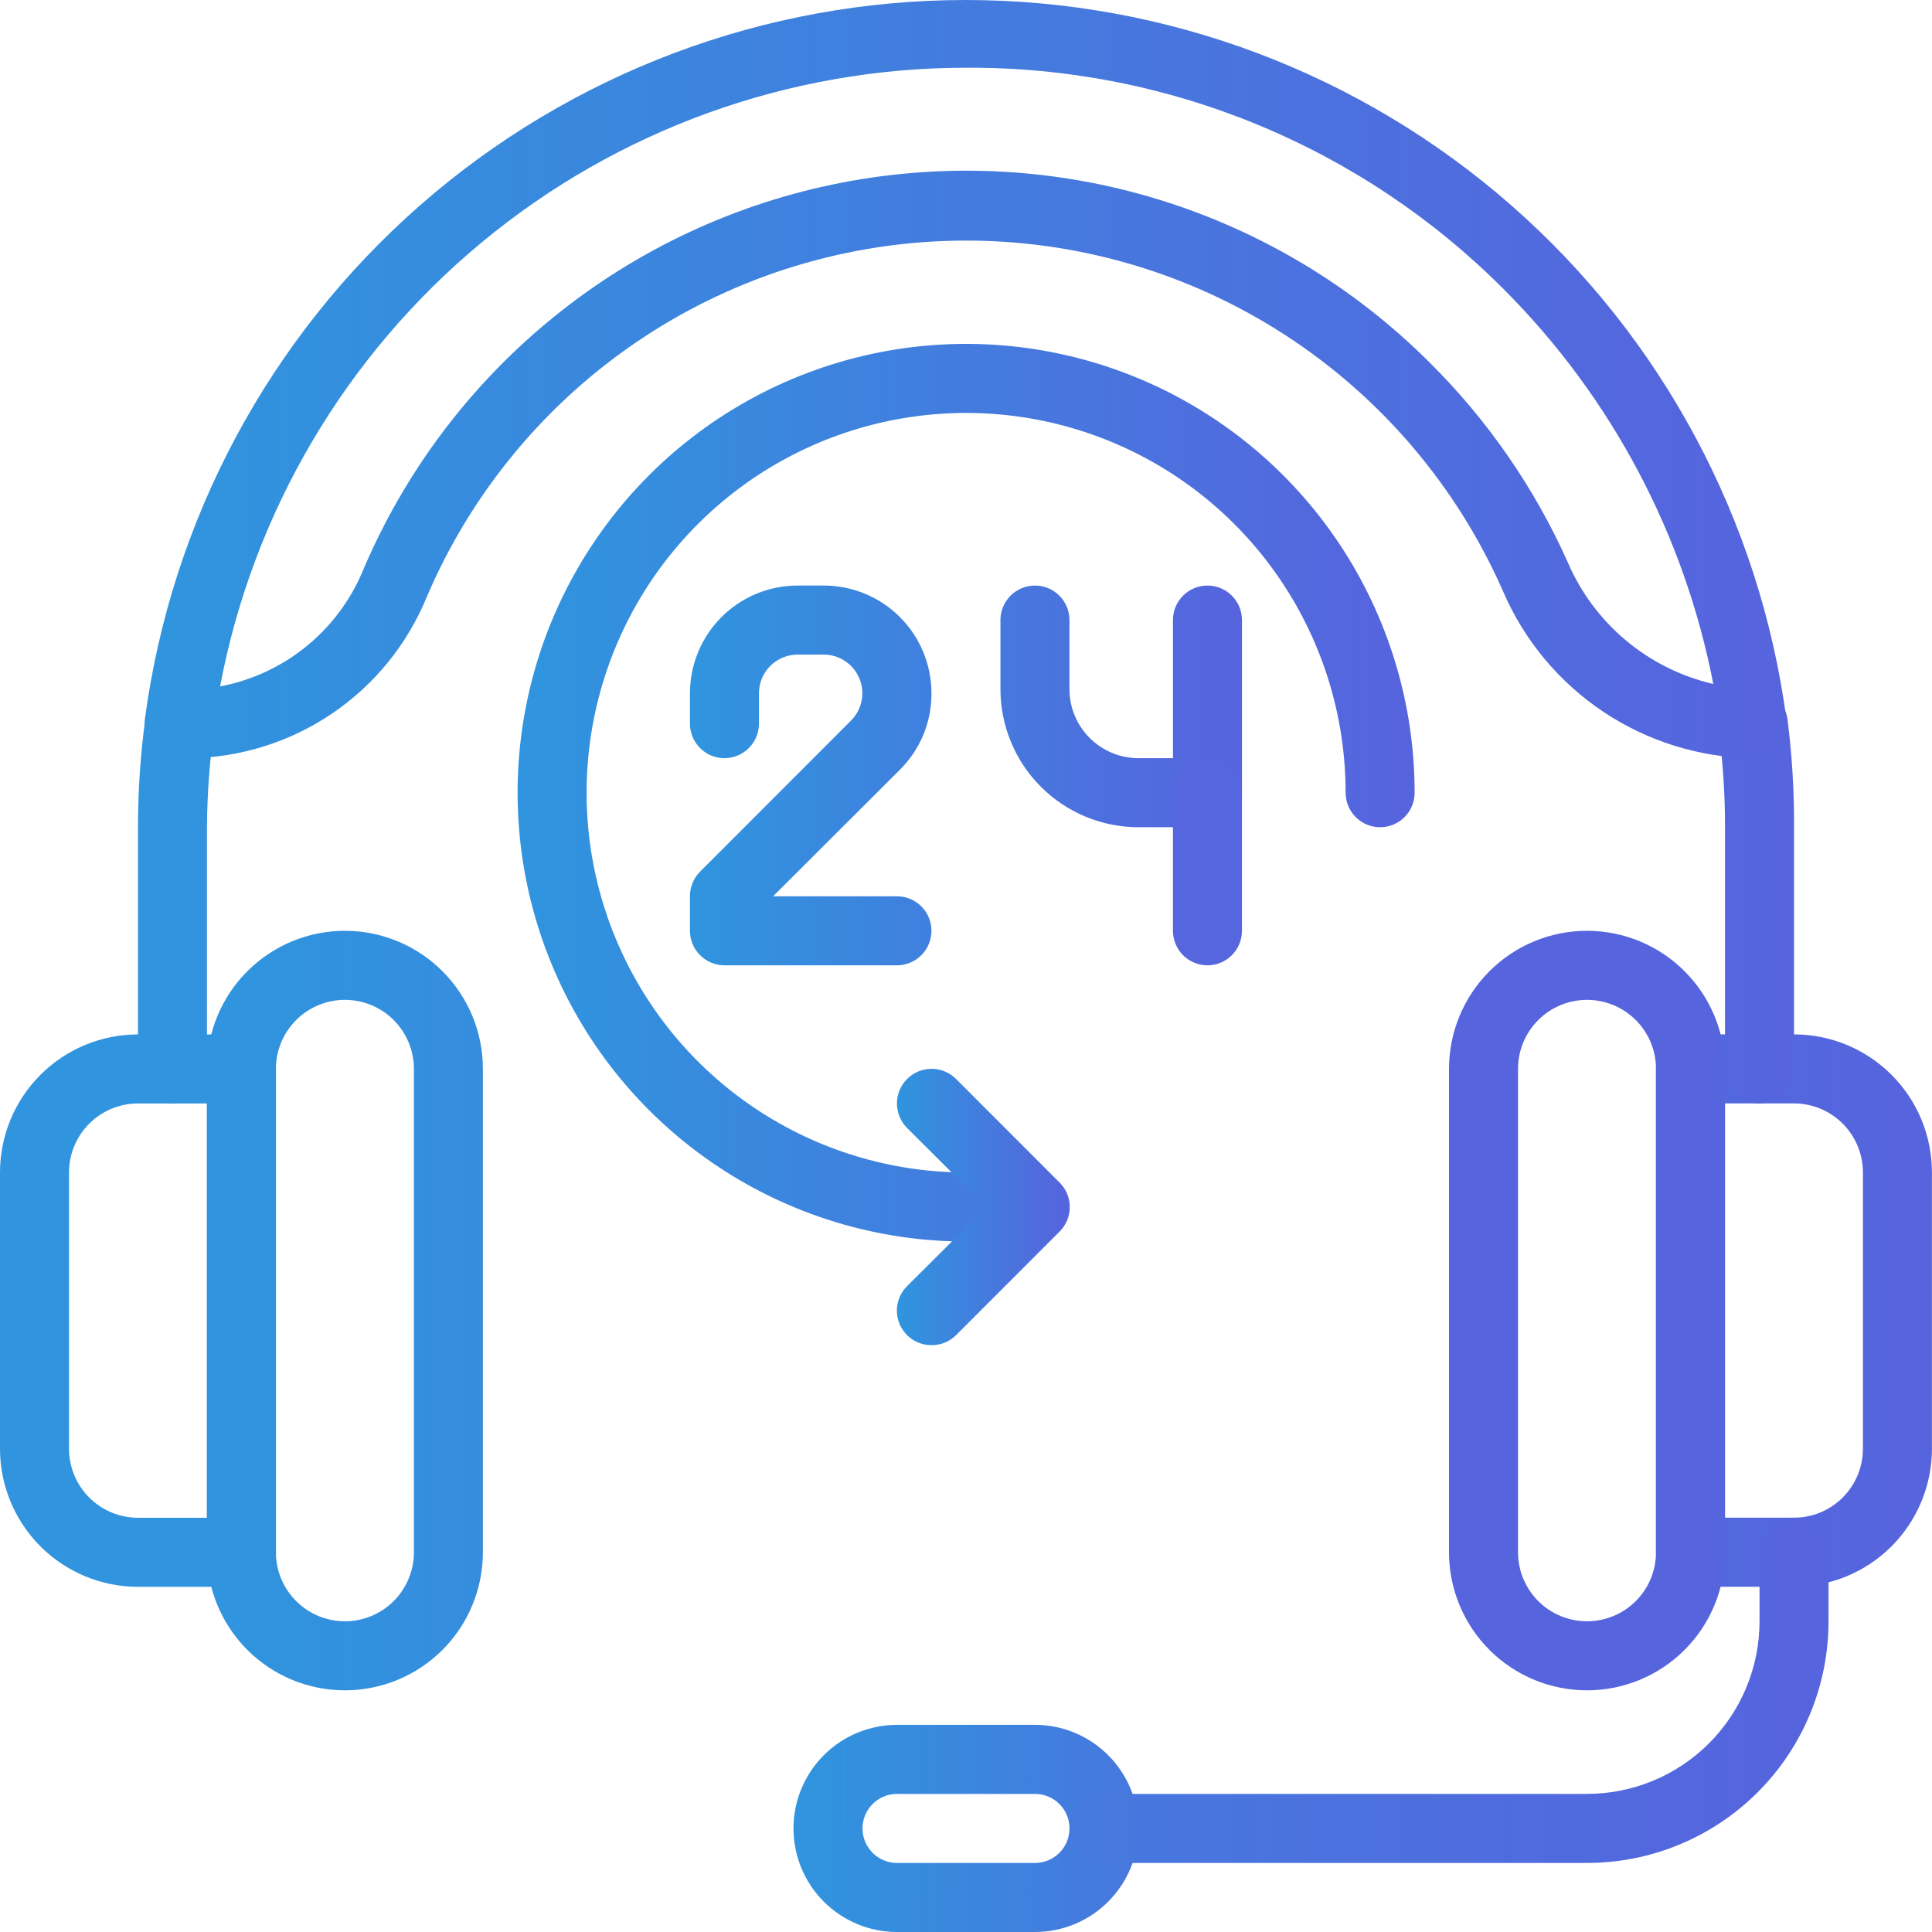 <svg width="100" height="100" viewBox="0 0 100 100" fill="none" xmlns="http://www.w3.org/2000/svg">
<path d="M12.5 82.133H7.143C5.249 82.133 3.432 81.379 2.092 80.039C0.753 78.698 0 76.88 0 74.985V60.689C0 58.793 0.753 56.975 2.092 55.635C3.432 54.294 5.249 53.541 7.143 53.541H12.5C12.974 53.541 13.428 53.729 13.763 54.065C14.098 54.4 14.286 54.854 14.286 55.328V80.346C14.286 80.82 14.098 81.274 13.763 81.609C13.428 81.944 12.974 82.133 12.5 82.133ZM7.143 57.115C6.196 57.115 5.287 57.492 4.618 58.162C3.948 58.832 3.572 59.741 3.572 60.689V74.985C3.572 75.933 3.948 76.842 4.618 77.512C5.287 78.182 6.196 78.559 7.143 78.559H10.714V57.115H7.143Z" fill="#3094DE"/>
<path d="M17.852 87.491C15.958 87.491 14.141 86.738 12.801 85.398C11.462 84.057 10.709 82.239 10.709 80.344V55.326C10.709 53.43 11.462 51.612 12.801 50.272C14.141 48.931 15.958 48.178 17.852 48.178C19.747 48.178 21.563 48.931 22.903 50.272C24.242 51.612 24.995 53.43 24.995 55.326V80.344C24.995 82.239 24.242 84.057 22.903 85.398C21.563 86.738 19.747 87.491 17.852 87.491ZM17.852 51.752C16.905 51.752 15.996 52.129 15.327 52.799C14.657 53.469 14.28 54.378 14.28 55.326V80.344C14.28 81.291 14.657 82.2 15.327 82.871C15.996 83.541 16.905 83.917 17.852 83.917C18.799 83.917 19.708 83.541 20.378 82.871C21.047 82.2 21.424 81.291 21.424 80.344V55.326C21.424 54.378 21.047 53.469 20.378 52.799C19.708 52.129 18.799 51.752 17.852 51.752ZM92.854 82.13H87.496C87.023 82.13 86.569 81.942 86.234 81.607C85.899 81.272 85.711 80.817 85.711 80.344V55.326C85.711 54.852 85.899 54.398 86.234 54.062C86.569 53.727 87.023 53.539 87.496 53.539H92.854C94.748 53.539 96.565 54.292 97.905 55.633C99.244 56.973 99.997 58.791 99.997 60.687V74.983C99.997 76.878 99.244 78.696 97.905 80.037C96.565 81.377 94.748 82.13 92.854 82.13ZM89.282 78.556H92.854C93.801 78.556 94.71 78.18 95.379 77.51C96.049 76.84 96.425 75.93 96.425 74.983V60.687C96.425 59.739 96.049 58.83 95.379 58.16C94.71 57.489 93.801 57.113 92.854 57.113H89.282V78.556Z" fill="url(#paint0_linear_1010_2705)"/>
<path d="M82.144 87.491C80.249 87.491 78.432 86.738 77.093 85.398C75.753 84.057 75 82.239 75 80.344V55.326C75 53.43 75.753 51.612 77.093 50.272C78.432 48.931 80.249 48.178 82.144 48.178C84.038 48.178 85.855 48.931 87.194 50.272C88.534 51.612 89.287 53.43 89.287 55.326V80.344C89.287 82.239 88.534 84.057 87.194 85.398C85.855 86.738 84.038 87.491 82.144 87.491ZM82.144 51.752C81.196 51.752 80.288 52.129 79.618 52.799C78.948 53.469 78.572 54.378 78.572 55.326V80.344C78.572 81.291 78.948 82.2 79.618 82.871C80.288 83.541 81.196 83.917 82.144 83.917C83.091 83.917 83.999 83.541 84.669 82.871C85.339 82.2 85.715 81.291 85.715 80.344V55.326C85.715 54.378 85.339 53.469 84.669 52.799C83.999 52.129 83.091 51.752 82.144 51.752ZM53.571 100H46.428C45.008 100 43.645 99.435 42.64 98.43C41.636 97.424 41.071 96.061 41.071 94.639C41.071 93.217 41.636 91.854 42.64 90.849C43.645 89.843 45.008 89.278 46.428 89.278H53.571C54.992 89.278 56.355 89.843 57.359 90.849C58.364 91.854 58.929 93.217 58.929 94.639C58.929 96.061 58.364 97.424 57.359 98.43C56.355 99.435 54.992 100 53.571 100ZM46.428 92.852C45.955 92.852 45.501 93.04 45.166 93.376C44.831 93.711 44.643 94.165 44.643 94.639C44.643 95.113 44.831 95.568 45.166 95.903C45.501 96.238 45.955 96.426 46.428 96.426H53.571C54.045 96.426 54.499 96.238 54.834 95.903C55.169 95.568 55.357 95.113 55.357 94.639C55.357 94.165 55.169 93.711 54.834 93.376C54.499 93.04 54.045 92.852 53.571 92.852H46.428Z" fill="url(#paint1_linear_1010_2705)"/>
<path d="M82.144 96.426H57.143C56.669 96.426 56.215 96.238 55.88 95.903C55.545 95.567 55.357 95.113 55.357 94.639C55.357 94.165 55.545 93.711 55.88 93.376C56.215 93.04 56.669 92.852 57.143 92.852H82.144C84.512 92.852 86.783 91.911 88.457 90.235C90.132 88.559 91.073 86.287 91.073 83.917V80.343C91.073 79.869 91.261 79.415 91.596 79.08C91.93 78.745 92.385 78.556 92.858 78.556C93.332 78.556 93.786 78.745 94.121 79.08C94.456 79.415 94.644 79.869 94.644 80.343V83.917C94.644 87.235 93.327 90.416 90.983 92.762C88.638 95.108 85.459 96.426 82.144 96.426ZM91.073 57.113C90.599 57.113 90.145 56.925 89.81 56.589C89.475 56.254 89.287 55.8 89.287 55.326V42.817C89.289 41.102 89.175 39.389 88.947 37.688C88.917 37.454 88.933 37.215 88.995 36.987C89.056 36.758 89.162 36.544 89.306 36.357C89.451 36.169 89.63 36.012 89.835 35.894C90.04 35.776 90.266 35.7 90.501 35.669C90.736 35.639 90.974 35.655 91.202 35.716C91.43 35.778 91.644 35.884 91.832 36.028C92.019 36.173 92.176 36.353 92.294 36.558C92.412 36.763 92.488 36.989 92.519 37.224C92.756 39.079 92.87 40.947 92.858 42.817V55.326C92.858 55.8 92.67 56.254 92.335 56.589C92 56.925 91.546 57.113 91.073 57.113ZM8.928 57.113C8.454 57.113 8 56.925 7.665 56.589C7.33 56.254 7.142 55.8 7.142 55.326V42.817C7.142 40.946 7.268 39.078 7.517 37.224C7.547 36.989 7.624 36.763 7.742 36.558C7.86 36.353 8.017 36.173 8.204 36.028C8.391 35.884 8.605 35.778 8.834 35.716C9.062 35.655 9.3 35.639 9.535 35.669C9.769 35.7 9.995 35.776 10.2 35.894C10.405 36.012 10.585 36.169 10.729 36.357C10.874 36.544 10.98 36.758 11.041 36.987C11.103 37.215 11.119 37.454 11.088 37.688C10.848 39.388 10.723 41.101 10.713 42.817V55.326C10.713 55.8 10.525 56.254 10.19 56.589C9.855 56.925 9.401 57.113 8.928 57.113Z" fill="url(#paint2_linear_1010_2705)"/>
<path d="M90.715 39.245C87.954 39.206 85.263 38.366 82.968 36.828C80.673 35.29 78.873 33.119 77.786 30.579C75.399 25.16 71.482 20.557 66.515 17.337C61.549 14.116 55.75 12.419 49.832 12.453C43.914 12.487 38.135 14.252 33.206 17.529C28.277 20.806 24.413 25.454 22.088 30.9C21.086 33.345 19.386 35.44 17.201 36.924C15.016 38.408 12.443 39.215 9.802 39.245H9.285C9.029 39.248 8.776 39.195 8.543 39.091C8.31 38.987 8.101 38.834 7.932 38.643C7.763 38.451 7.637 38.226 7.562 37.981C7.487 37.737 7.466 37.48 7.499 37.226C8.87 26.923 13.933 17.469 21.747 10.622C29.562 3.775 39.595 0 49.982 0C60.369 0 70.402 3.775 78.216 10.622C86.031 17.469 91.094 26.923 92.465 37.226C92.498 37.48 92.477 37.737 92.402 37.981C92.327 38.226 92.201 38.451 92.032 38.643C91.863 38.834 91.654 38.987 91.421 39.091C91.188 39.195 90.935 39.248 90.679 39.245H90.715ZM50 3.506C40.844 3.505 31.975 6.705 24.926 12.552C17.877 18.398 13.09 26.525 11.392 35.529C13.032 35.219 14.569 34.505 15.863 33.45C17.158 32.395 18.168 31.034 18.803 29.489C20.977 24.378 24.37 19.88 28.686 16.387C33.001 12.895 38.107 10.515 43.556 9.457C49.004 8.399 54.629 8.694 59.937 10.317C65.245 11.94 70.074 14.842 74 18.767C76.997 21.74 79.419 25.241 81.144 29.096C81.817 30.665 82.85 32.054 84.159 33.15C85.468 34.245 87.017 35.017 88.679 35.403C87.184 27.674 83.416 20.568 77.858 14.996C74.208 11.327 69.866 8.422 65.083 6.449C60.3 4.476 55.173 3.476 50 3.506Z" fill="url(#paint3_linear_1010_2705)"/>
<path d="M46.426 49.965H37.498C37.024 49.965 36.57 49.776 36.235 49.441C35.9 49.106 35.712 48.651 35.712 48.178V46.391C35.71 46.155 35.755 45.922 35.844 45.705C35.933 45.487 36.064 45.289 36.23 45.122L44.051 37.295C44.33 37.015 44.519 36.659 44.596 36.272C44.672 35.884 44.633 35.483 44.482 35.118C44.331 34.753 44.076 34.441 43.748 34.221C43.42 34.001 43.035 33.883 42.64 33.882H41.283C40.753 33.882 40.244 34.093 39.869 34.468C39.494 34.843 39.283 35.352 39.283 35.883V37.456C39.283 37.93 39.095 38.384 38.76 38.719C38.425 39.054 37.971 39.243 37.498 39.243C37.024 39.243 36.57 39.054 36.235 38.719C35.9 38.384 35.712 37.93 35.712 37.456V35.883C35.712 35.151 35.856 34.426 36.136 33.75C36.416 33.073 36.826 32.459 37.344 31.941C37.861 31.423 38.475 31.012 39.151 30.732C39.827 30.452 40.552 30.308 41.283 30.308H42.64C44.118 30.308 45.535 30.895 46.58 31.941C47.625 32.986 48.212 34.404 48.212 35.883C48.217 36.617 48.075 37.343 47.797 38.021C47.517 38.699 47.106 39.315 46.587 39.832L40.015 46.391H46.426C46.9 46.391 47.354 46.579 47.689 46.914C48.024 47.249 48.212 47.704 48.212 48.178C48.212 48.651 48.024 49.106 47.689 49.441C47.354 49.776 46.9 49.965 46.426 49.965ZM62.498 42.817H58.926C57.032 42.817 55.215 42.063 53.876 40.723C52.536 39.383 51.783 37.565 51.783 35.669V32.095C51.783 31.621 51.972 31.166 52.307 30.831C52.641 30.496 53.096 30.308 53.569 30.308C54.043 30.308 54.497 30.496 54.832 30.831C55.167 31.166 55.355 31.621 55.355 32.095V35.669C55.355 36.617 55.731 37.526 56.401 38.196C57.071 38.866 57.979 39.243 58.926 39.243H60.712V32.095C60.712 31.621 60.9 31.166 61.235 30.831C61.57 30.496 62.025 30.308 62.498 30.308C62.972 30.308 63.426 30.496 63.761 30.831C64.096 31.166 64.284 31.621 64.284 32.095V41.03C64.284 41.504 64.096 41.958 63.761 42.293C63.426 42.628 62.972 42.817 62.498 42.817Z" fill="url(#paint4_linear_1010_2705)"/>
<path d="M62.497 49.965C62.024 49.965 61.57 49.777 61.235 49.442C60.9 49.106 60.712 48.652 60.712 48.178V41.03C60.712 40.556 60.9 40.102 61.235 39.767C61.57 39.431 62.024 39.243 62.497 39.243C62.971 39.243 63.425 39.431 63.76 39.767C64.095 40.102 64.283 40.556 64.283 41.03V48.178C64.283 48.652 64.095 49.106 63.76 49.442C63.425 49.777 62.971 49.965 62.497 49.965Z" fill="#5566DE"/>
<path d="M50.006 64.261C45.414 64.261 40.926 62.899 37.108 60.346C33.291 57.793 30.315 54.165 28.558 49.92C26.801 45.676 26.341 41.005 27.237 36.498C28.133 31.992 30.344 27.853 33.59 24.604C36.837 21.355 40.973 19.143 45.477 18.246C49.98 17.35 54.648 17.81 58.89 19.568C63.132 21.326 66.757 24.304 69.308 28.124C71.859 31.945 73.221 36.436 73.221 41.031C73.221 41.504 73.032 41.959 72.698 42.294C72.363 42.629 71.908 42.817 71.435 42.817C70.961 42.817 70.507 42.629 70.172 42.294C69.837 41.959 69.649 41.504 69.649 41.031C69.649 37.143 68.497 33.342 66.338 30.11C64.18 26.877 61.112 24.358 57.523 22.87C53.934 21.382 49.984 20.993 46.173 21.752C42.363 22.51 38.863 24.382 36.116 27.131C33.368 29.88 31.498 33.383 30.74 37.196C29.982 41.009 30.371 44.961 31.858 48.553C33.344 52.145 35.862 55.215 39.092 57.374C42.323 59.534 46.121 60.687 50.006 60.687C50.479 60.687 50.934 60.875 51.268 61.211C51.603 61.546 51.791 62 51.791 62.474C51.791 62.948 51.603 63.403 51.268 63.738C50.934 64.073 50.479 64.261 50.006 64.261Z" fill="url(#paint5_linear_1010_2705)"/>
<path d="M48.218 69.625C47.983 69.626 47.75 69.582 47.532 69.493C47.315 69.404 47.117 69.273 46.95 69.107C46.783 68.941 46.65 68.743 46.559 68.525C46.469 68.308 46.422 68.074 46.422 67.838C46.422 67.602 46.469 67.369 46.559 67.151C46.65 66.933 46.783 66.736 46.95 66.57L51.057 62.477L46.95 58.385C46.614 58.049 46.425 57.592 46.425 57.116C46.425 56.641 46.614 56.184 46.95 55.848C47.286 55.511 47.742 55.322 48.218 55.322C48.694 55.322 49.15 55.511 49.486 55.848L54.843 61.209C55.011 61.375 55.143 61.572 55.234 61.79C55.325 62.008 55.371 62.241 55.371 62.477C55.371 62.713 55.325 62.947 55.234 63.164C55.143 63.382 55.011 63.58 54.843 63.746L49.486 69.107C49.319 69.273 49.121 69.404 48.904 69.493C48.686 69.582 48.453 69.626 48.218 69.625Z" fill="url(#paint6_linear_1010_2705)"/>
<defs>
<linearGradient id="paint0_linear_1010_2705" x1="12.173" y1="68.801" x2="98.167" y2="68.801" gradientUnits="userSpaceOnUse">
<stop stop-color="#3094DE"/>
<stop offset="1" stop-color="#5664DE"/>
</linearGradient>
<linearGradient id="paint1_linear_1010_2705" x1="41.861" y1="75.363" x2="70" y2="75.556" gradientUnits="userSpaceOnUse">
<stop stop-color="#3094DE"/>
<stop offset="1" stop-color="#5664DE"/>
</linearGradient>
<linearGradient id="paint2_linear_1010_2705" x1="8.576" y1="67.534" x2="92.851" y2="67.534" gradientUnits="userSpaceOnUse">
<stop stop-color="#3094DE"/>
<stop offset="1" stop-color="#5664DE"/>
</linearGradient>
<linearGradient id="paint3_linear_1010_2705" x1="8.877" y1="20.587" x2="90.739" y2="20.587" gradientUnits="userSpaceOnUse">
<stop stop-color="#3094DE"/>
<stop offset="1" stop-color="#5664DE"/>
</linearGradient>
<linearGradient id="paint4_linear_1010_2705" x1="36.18" y1="40.619" x2="63.698" y2="40.619" gradientUnits="userSpaceOnUse">
<stop stop-color="#3094DE"/>
<stop offset="1" stop-color="#5664DE"/>
</linearGradient>
<linearGradient id="paint5_linear_1010_2705" x1="27.552" y1="42.172" x2="72.269" y2="42.172" gradientUnits="userSpaceOnUse">
<stop stop-color="#3094DE"/>
<stop offset="1" stop-color="#5664DE"/>
</linearGradient>
<linearGradient id="paint6_linear_1010_2705" x1="46.569" y1="62.825" x2="55.188" y2="62.825" gradientUnits="userSpaceOnUse">
<stop stop-color="#3094DE"/>
<stop offset="1" stop-color="#5664DE"/>
</linearGradient>
</defs>
</svg>
